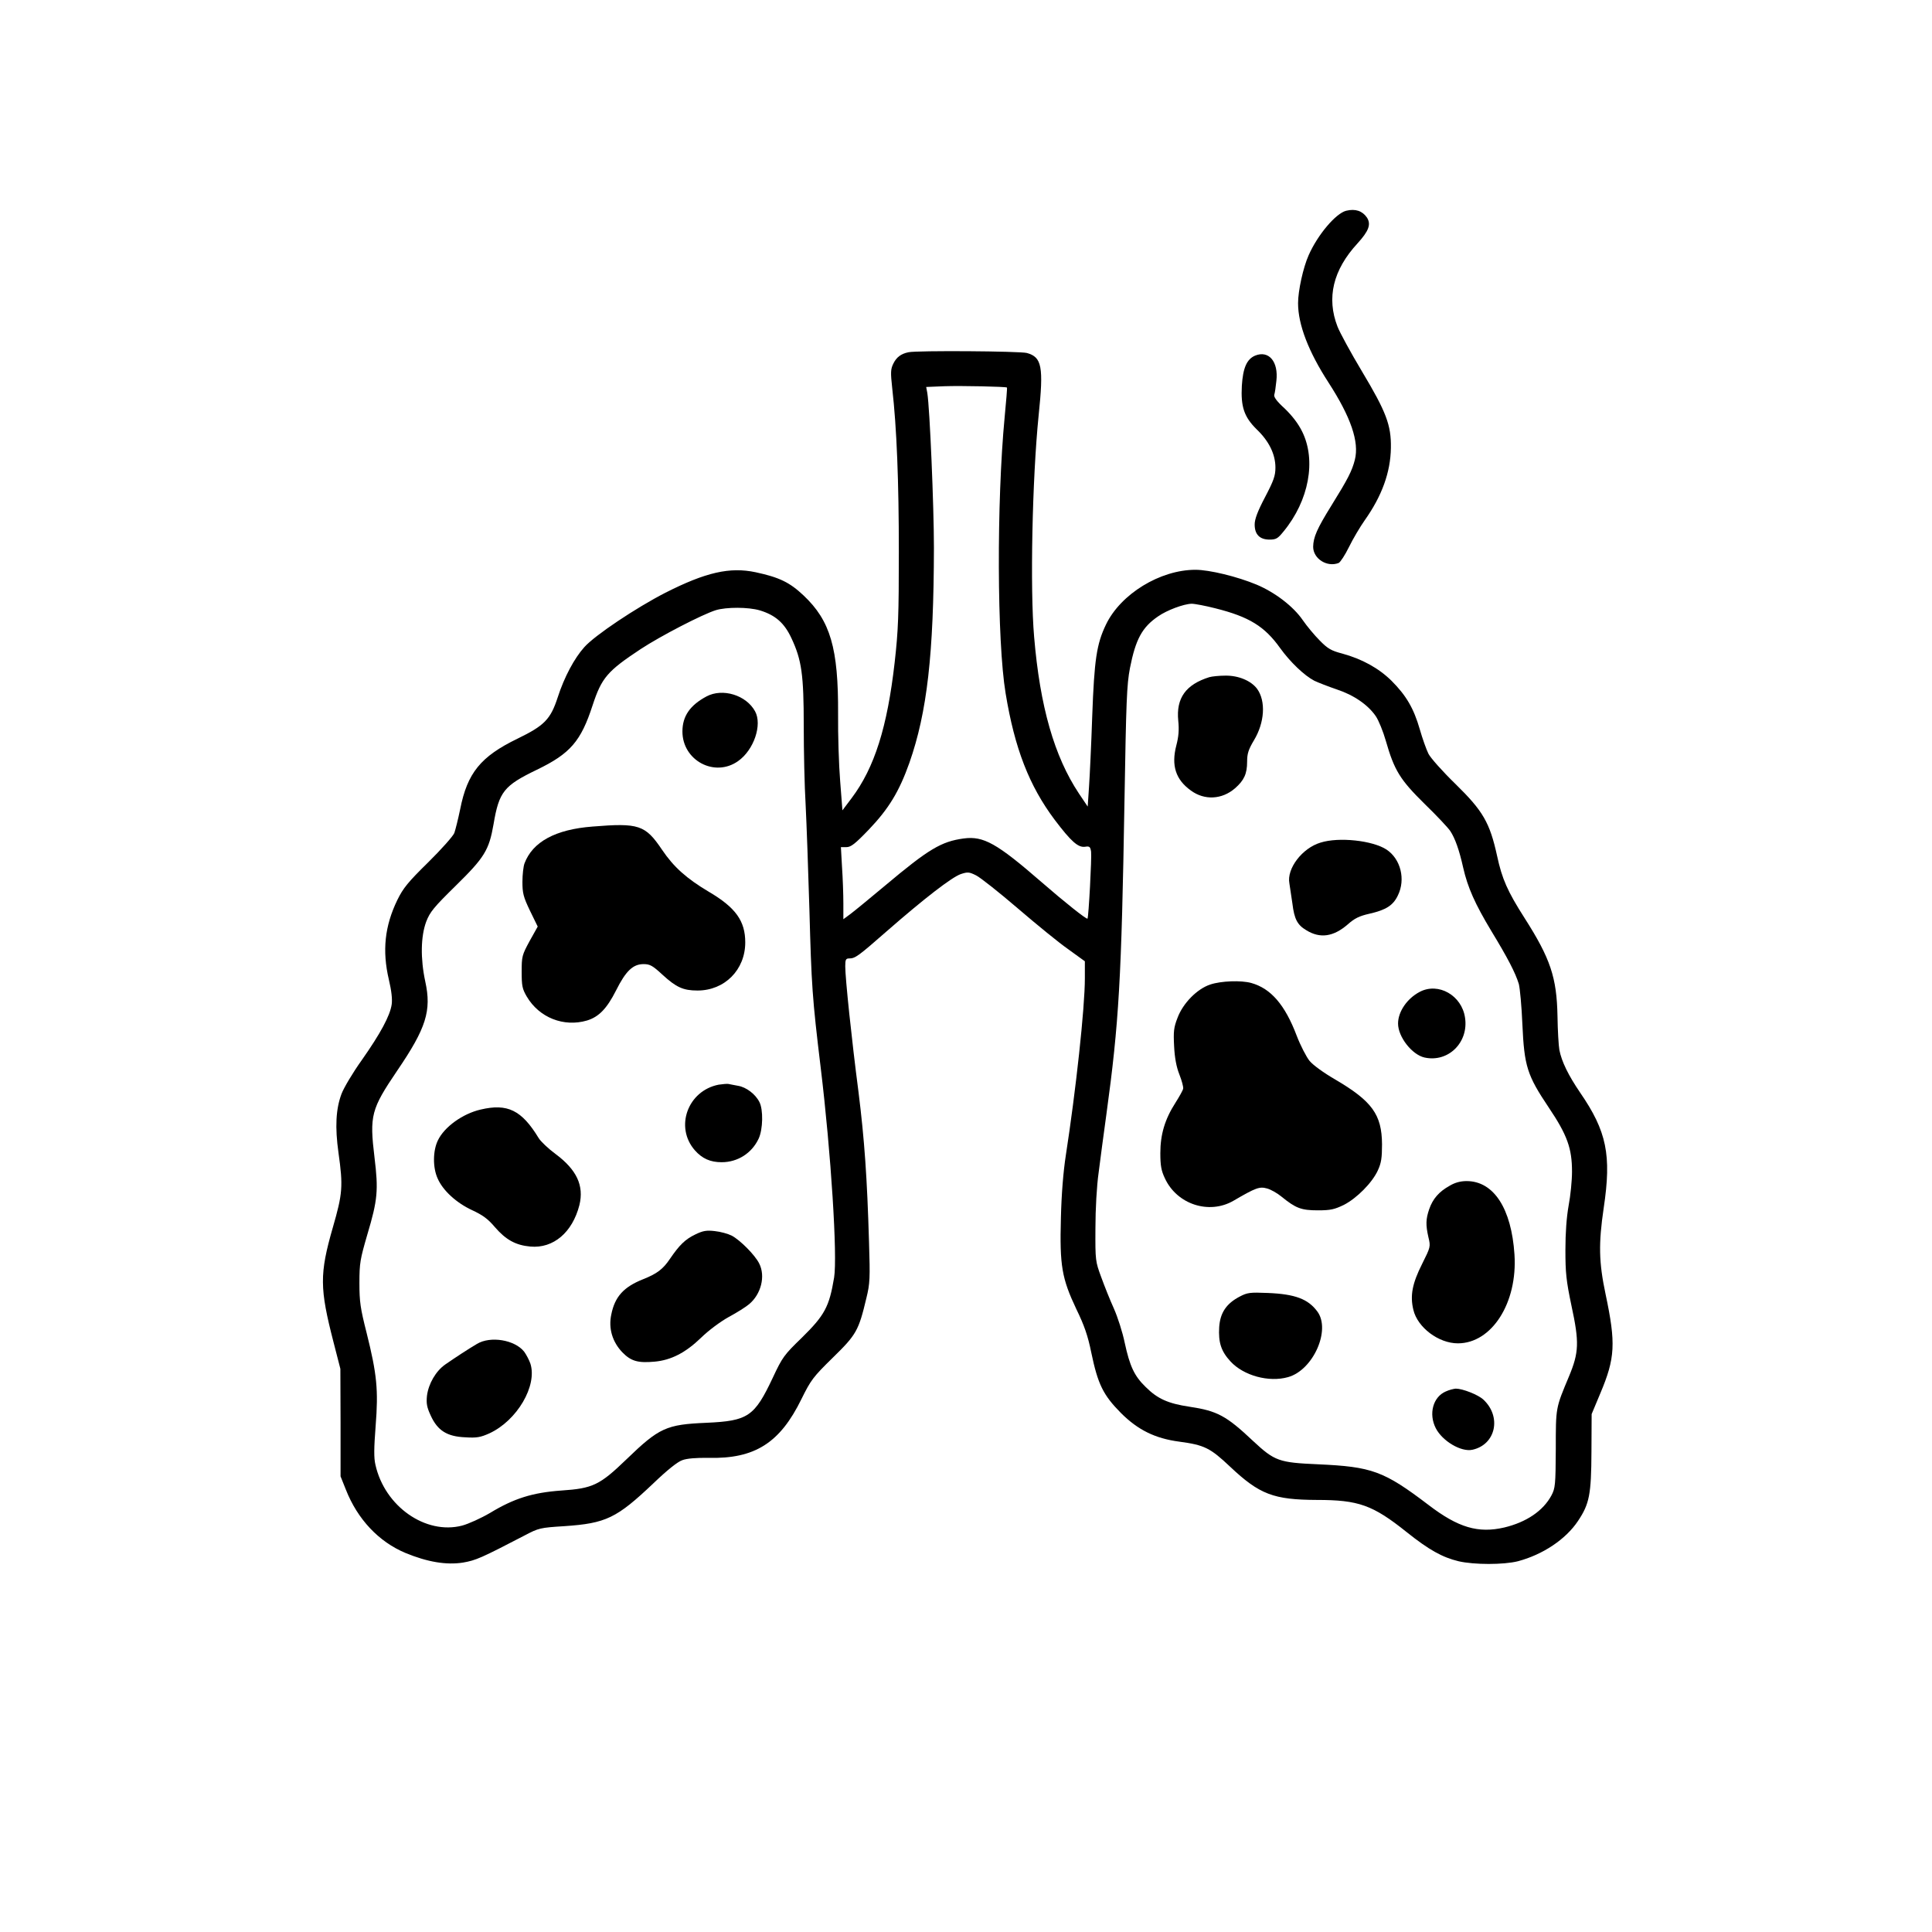 <?xml version="1.0" standalone="no"?>
<!DOCTYPE svg PUBLIC "-//W3C//DTD SVG 20010904//EN"
 "http://www.w3.org/TR/2001/REC-SVG-20010904/DTD/svg10.dtd">
<svg version="1.0" xmlns="http://www.w3.org/2000/svg"
 width="1024pt" height="1024pt" viewBox="0 0 1024 1024"
 preserveAspectRatio="xMidYMid meet">
<g transform="translate(0,1024) scale(0.1,-0.1)"
fill="#000000" stroke="none">
<path d="M7135 9123 c-55 -14 -151 -127 -199 -236 -29 -65 -56 -188 -56 -254
0 -114 56 -258 161 -420 119 -184 164 -315 140 -410 -15 -59 -37 -102 -124
-242 -77 -124 -96 -168 -97 -219 0 -63 73 -110 135 -86 9 4 34 42 55 85 21 43
59 107 83 141 92 130 137 255 139 384 2 121 -25 191 -153 405 -60 100 -118
207 -130 238 -59 152 -24 300 106 441 60 66 73 101 50 137 -24 35 -61 48 -110
36z"/>
<path d="M4815 8373 c-40 -8 -64 -27 -80 -60 -15 -30 -15 -48 -6 -131 24 -210
35 -494 35 -867 0 -337 -3 -416 -22 -585 -39 -344 -107 -559 -228 -720 l-49
-65 -12 155 c-7 85 -12 245 -11 355 2 350 -41 495 -183 629 -73 69 -128 96
-254 123 -137 29 -264 0 -479 -109 -154 -79 -373 -225 -429 -288 -53 -59 -106
-158 -141 -266 -38 -117 -71 -150 -213 -219 -196 -95 -266 -182 -304 -374 -11
-53 -25 -109 -31 -126 -6 -16 -68 -86 -138 -155 -108 -106 -133 -137 -164
-200 -67 -138 -81 -269 -45 -422 14 -59 19 -104 15 -132 -9 -60 -59 -153 -158
-294 -48 -67 -96 -148 -108 -180 -30 -80 -35 -176 -16 -312 25 -178 22 -216
-30 -396 -71 -247 -70 -322 4 -609 l36 -140 1 -285 0 -285 28 -70 c62 -158
175 -277 316 -336 116 -48 217 -65 305 -51 69 12 96 24 327 144 74 39 82 41
210 49 221 15 277 42 472 227 73 70 129 115 154 123 24 9 74 13 138 12 246 -6
379 79 493 312 50 101 61 116 166 219 125 122 137 143 178 316 19 77 20 105
14 295 -10 342 -24 543 -56 799 -36 276 -70 601 -70 664 0 36 3 42 21 42 32 0
48 12 201 146 197 172 342 284 390 301 37 12 44 12 82 -7 22 -11 122 -90 221
-175 99 -85 219 -183 268 -217 l87 -63 0 -90 c0 -158 -48 -597 -101 -939 -13
-84 -23 -203 -26 -332 -7 -253 5 -320 82 -483 42 -86 61 -141 79 -230 35 -168
63 -225 157 -320 90 -90 181 -135 309 -152 134 -18 164 -33 270 -133 156 -147
230 -175 460 -176 221 0 296 -27 475 -170 119 -95 189 -134 276 -155 83 -19
238 -19 314 0 132 35 254 116 319 214 60 90 70 139 71 366 l1 200 46 110 c79
187 83 265 28 525 -36 170 -38 268 -10 458 42 280 16 406 -125 611 -62 91 -98
164 -110 226 -4 22 -9 103 -10 180 -4 204 -37 304 -175 520 -90 141 -119 207
-145 328 -39 178 -75 239 -221 382 -68 66 -132 138 -143 160 -11 22 -32 81
-46 130 -32 111 -72 179 -150 257 -67 66 -155 115 -261 144 -58 15 -77 26
-119 69 -27 27 -68 76 -90 108 -50 73 -147 147 -244 188 -103 43 -251 79 -325
79 -187 0 -396 -128 -474 -290 -50 -104 -62 -186 -73 -485 -5 -148 -13 -317
-17 -375 l-7 -105 -47 70 c-130 196 -206 460 -237 830 -22 254 -10 837 24
1174 27 258 17 308 -62 330 -36 10 -584 14 -628 4z m522 -187 c2 -2 -4 -71
-12 -155 -43 -451 -41 -1189 5 -1466 48 -292 125 -490 260 -670 87 -115 124
-148 161 -143 24 4 28 0 32 -26 4 -29 -13 -347 -19 -355 -5 -5 -121 87 -244
194 -236 205 -307 245 -412 231 -119 -16 -186 -56 -417 -250 -80 -67 -163
-135 -183 -150 l-38 -28 0 84 c0 47 -3 133 -7 191 l-6 107 29 0 c24 0 46 17
119 93 106 111 161 202 215 354 94 268 129 575 130 1140 0 218 -22 740 -35
820 l-6 32 98 4 c86 3 324 -2 330 -7z m1104 -1170 c180 -45 262 -96 344 -211
54 -75 129 -146 181 -173 21 -10 75 -31 119 -46 91 -30 166 -82 207 -142 15
-22 39 -81 53 -130 45 -157 75 -206 205 -334 65 -63 126 -128 137 -145 25 -38
47 -99 68 -193 24 -106 63 -193 149 -336 87 -143 128 -222 146 -281 6 -22 15
-119 19 -215 10 -221 25 -269 139 -439 99 -147 124 -218 124 -341 0 -47 -8
-128 -18 -180 -11 -62 -17 -144 -17 -235 0 -120 4 -162 32 -295 42 -194 40
-248 -13 -375 -71 -170 -70 -162 -70 -385 -1 -191 -3 -208 -23 -246 -44 -82
-133 -142 -250 -170 -138 -32 -244 -1 -401 119 -238 181 -300 203 -587 216
-207 9 -229 17 -344 124 -142 134 -190 159 -336 181 -114 17 -170 42 -233 105
-60 58 -84 110 -111 235 -11 54 -37 135 -57 180 -20 44 -50 119 -67 166 -31
84 -32 88 -31 260 0 101 7 226 17 295 8 66 27 205 41 308 67 488 80 717 96
1663 9 529 12 614 29 703 30 152 64 216 149 274 47 33 136 66 178 67 17 0 74
-11 125 -24z m-2414 -11 c82 -25 130 -66 168 -148 54 -115 65 -193 65 -464 0
-131 4 -319 10 -418 5 -99 14 -349 20 -555 11 -405 15 -468 60 -840 55 -454
89 -999 71 -1111 -26 -156 -50 -200 -172 -320 -93 -90 -102 -102 -153 -211
-97 -206 -131 -229 -351 -239 -214 -9 -251 -26 -425 -194 -141 -136 -178 -154
-344 -165 -154 -11 -252 -42 -379 -119 -48 -28 -114 -58 -148 -67 -193 -50
-410 102 -459 322 -9 37 -8 89 1 207 15 190 7 273 -48 493 -33 130 -38 164
-38 264 0 106 4 126 42 257 55 184 59 235 38 408 -27 223 -18 256 120 460 154
226 183 318 149 473 -26 121 -24 239 5 317 20 52 41 77 156 190 153 150 177
189 201 327 29 172 55 204 229 288 178 86 234 151 296 342 48 146 78 181 255
298 105 69 325 183 398 206 56 17 172 17 233 -1z"/>
<path d="M6410 6651 c-125 -39 -177 -111 -165 -231 5 -48 2 -84 -10 -130 -28
-107 -4 -182 77 -240 72 -53 165 -48 234 12 48 42 64 77 64 141 0 43 7 64 36
113 57 94 64 208 17 273 -32 43 -99 71 -168 70 -33 0 -71 -4 -85 -8z"/>
<path d="M6999 5774 c-97 -29 -180 -138 -165 -216 3 -18 10 -66 16 -107 10
-82 26 -113 73 -141 74 -46 145 -35 221 31 36 32 61 44 114 56 88 20 126 44
151 97 42 85 15 193 -60 243 -73 48 -252 68 -350 37z"/>
<path d="M6415 5022 c-70 -23 -145 -99 -174 -177 -20 -51 -22 -73 -18 -150 3
-61 12 -110 28 -150 13 -33 22 -67 20 -75 -1 -8 -20 -42 -41 -75 -56 -87 -80
-168 -80 -267 0 -66 5 -93 24 -133 64 -139 235 -194 364 -119 118 69 138 76
177 65 20 -5 55 -25 78 -44 75 -61 104 -72 192 -72 68 0 88 5 138 29 68 35
150 117 180 183 18 39 22 66 22 138 -1 158 -53 229 -249 344 -59 34 -117 76
-135 98 -17 21 -48 81 -68 133 -62 164 -137 251 -241 280 -54 15 -160 11 -217
-8z"/>
<path d="M7525 4983 c-67 -35 -115 -105 -115 -168 0 -71 74 -165 140 -180 126
-28 235 80 215 211 -17 118 -141 189 -240 137z"/>
<path d="M7683 3955 c-56 -31 -89 -69 -108 -124 -18 -53 -19 -83 -4 -149 12
-49 11 -52 -33 -140 -53 -105 -65 -169 -47 -244 22 -94 134 -178 236 -178 180
0 317 215 300 471 -16 244 -110 389 -254 389 -32 0 -62 -8 -90 -25z"/>
<path d="M6571 3368 c-71 -37 -104 -86 -109 -162 -5 -81 10 -128 60 -182 69
-75 203 -112 305 -83 133 37 228 250 155 348 -49 66 -117 92 -262 98 -95 4
-109 2 -149 -19z"/>
<path d="M7663 2865 c-68 -29 -92 -119 -53 -195 35 -68 134 -127 194 -114 124
27 156 175 58 266 -28 26 -110 58 -146 58 -12 -1 -36 -7 -53 -15z"/>
<path d="M3745 6549 c-88 -47 -128 -105 -128 -186 0 -154 171 -245 295 -157
84 59 129 193 90 264 -47 86 -172 124 -257 79z"/>
<path d="M3140 5859 c-196 -15 -317 -81 -360 -195 -6 -16 -11 -60 -11 -98 0
-60 5 -80 40 -153 l41 -84 -43 -77 c-40 -74 -42 -81 -42 -162 0 -75 3 -91 27
-132 66 -112 196 -163 319 -127 63 19 106 64 154 159 52 104 90 140 146 140
34 0 48 -8 100 -56 73 -67 110 -84 186 -84 144 0 253 110 253 255 0 114 -51
185 -194 269 -116 69 -185 130 -247 222 -89 132 -123 143 -369 123z"/>
<path d="M3809 4491 c-164 -32 -234 -225 -126 -348 39 -44 82 -63 142 -63 85
0 160 48 196 125 23 49 25 154 4 194 -21 42 -70 79 -113 86 -20 4 -44 8 -52
10 -8 1 -31 -1 -51 -4z"/>
<path d="M2547 4359 c-95 -22 -192 -92 -226 -163 -27 -55 -28 -145 -1 -203 28
-64 100 -129 182 -167 56 -26 84 -46 121 -90 58 -67 110 -96 188 -103 122 -11
223 75 260 220 25 103 -14 187 -127 271 -38 28 -78 66 -89 84 -90 148 -165
185 -308 151z"/>
<path d="M3685 3697 c-54 -26 -84 -56 -134 -129 -37 -55 -69 -79 -142 -108
-103 -41 -150 -92 -169 -187 -16 -74 6 -146 59 -201 46 -47 83 -57 171 -49 87
8 163 47 245 126 41 40 103 86 148 111 43 23 92 54 108 68 63 53 87 148 53
215 -22 45 -102 125 -146 148 -20 10 -60 21 -90 24 -43 5 -62 2 -103 -18z"/>
<path d="M2528 3117 c-46 -27 -116 -73 -168 -109 -50 -35 -89 -102 -97 -166
-4 -40 -1 -60 20 -105 36 -79 86 -111 183 -115 61 -4 81 0 128 21 147 68 255
253 217 370 -7 20 -22 48 -33 63 -50 63 -179 84 -250 41z"/>
<path d="M6652 8355 c-44 -19 -64 -65 -70 -160 -6 -111 12 -165 79 -231 65
-62 99 -132 99 -202 0 -44 -9 -69 -55 -157 -40 -76 -55 -117 -55 -145 0 -53
27 -80 79 -80 35 0 44 6 74 43 135 164 174 377 99 529 -21 43 -53 84 -92 122
-42 38 -60 62 -56 74 3 9 8 42 11 73 12 102 -40 164 -113 134z"/>
</g>
</svg>
